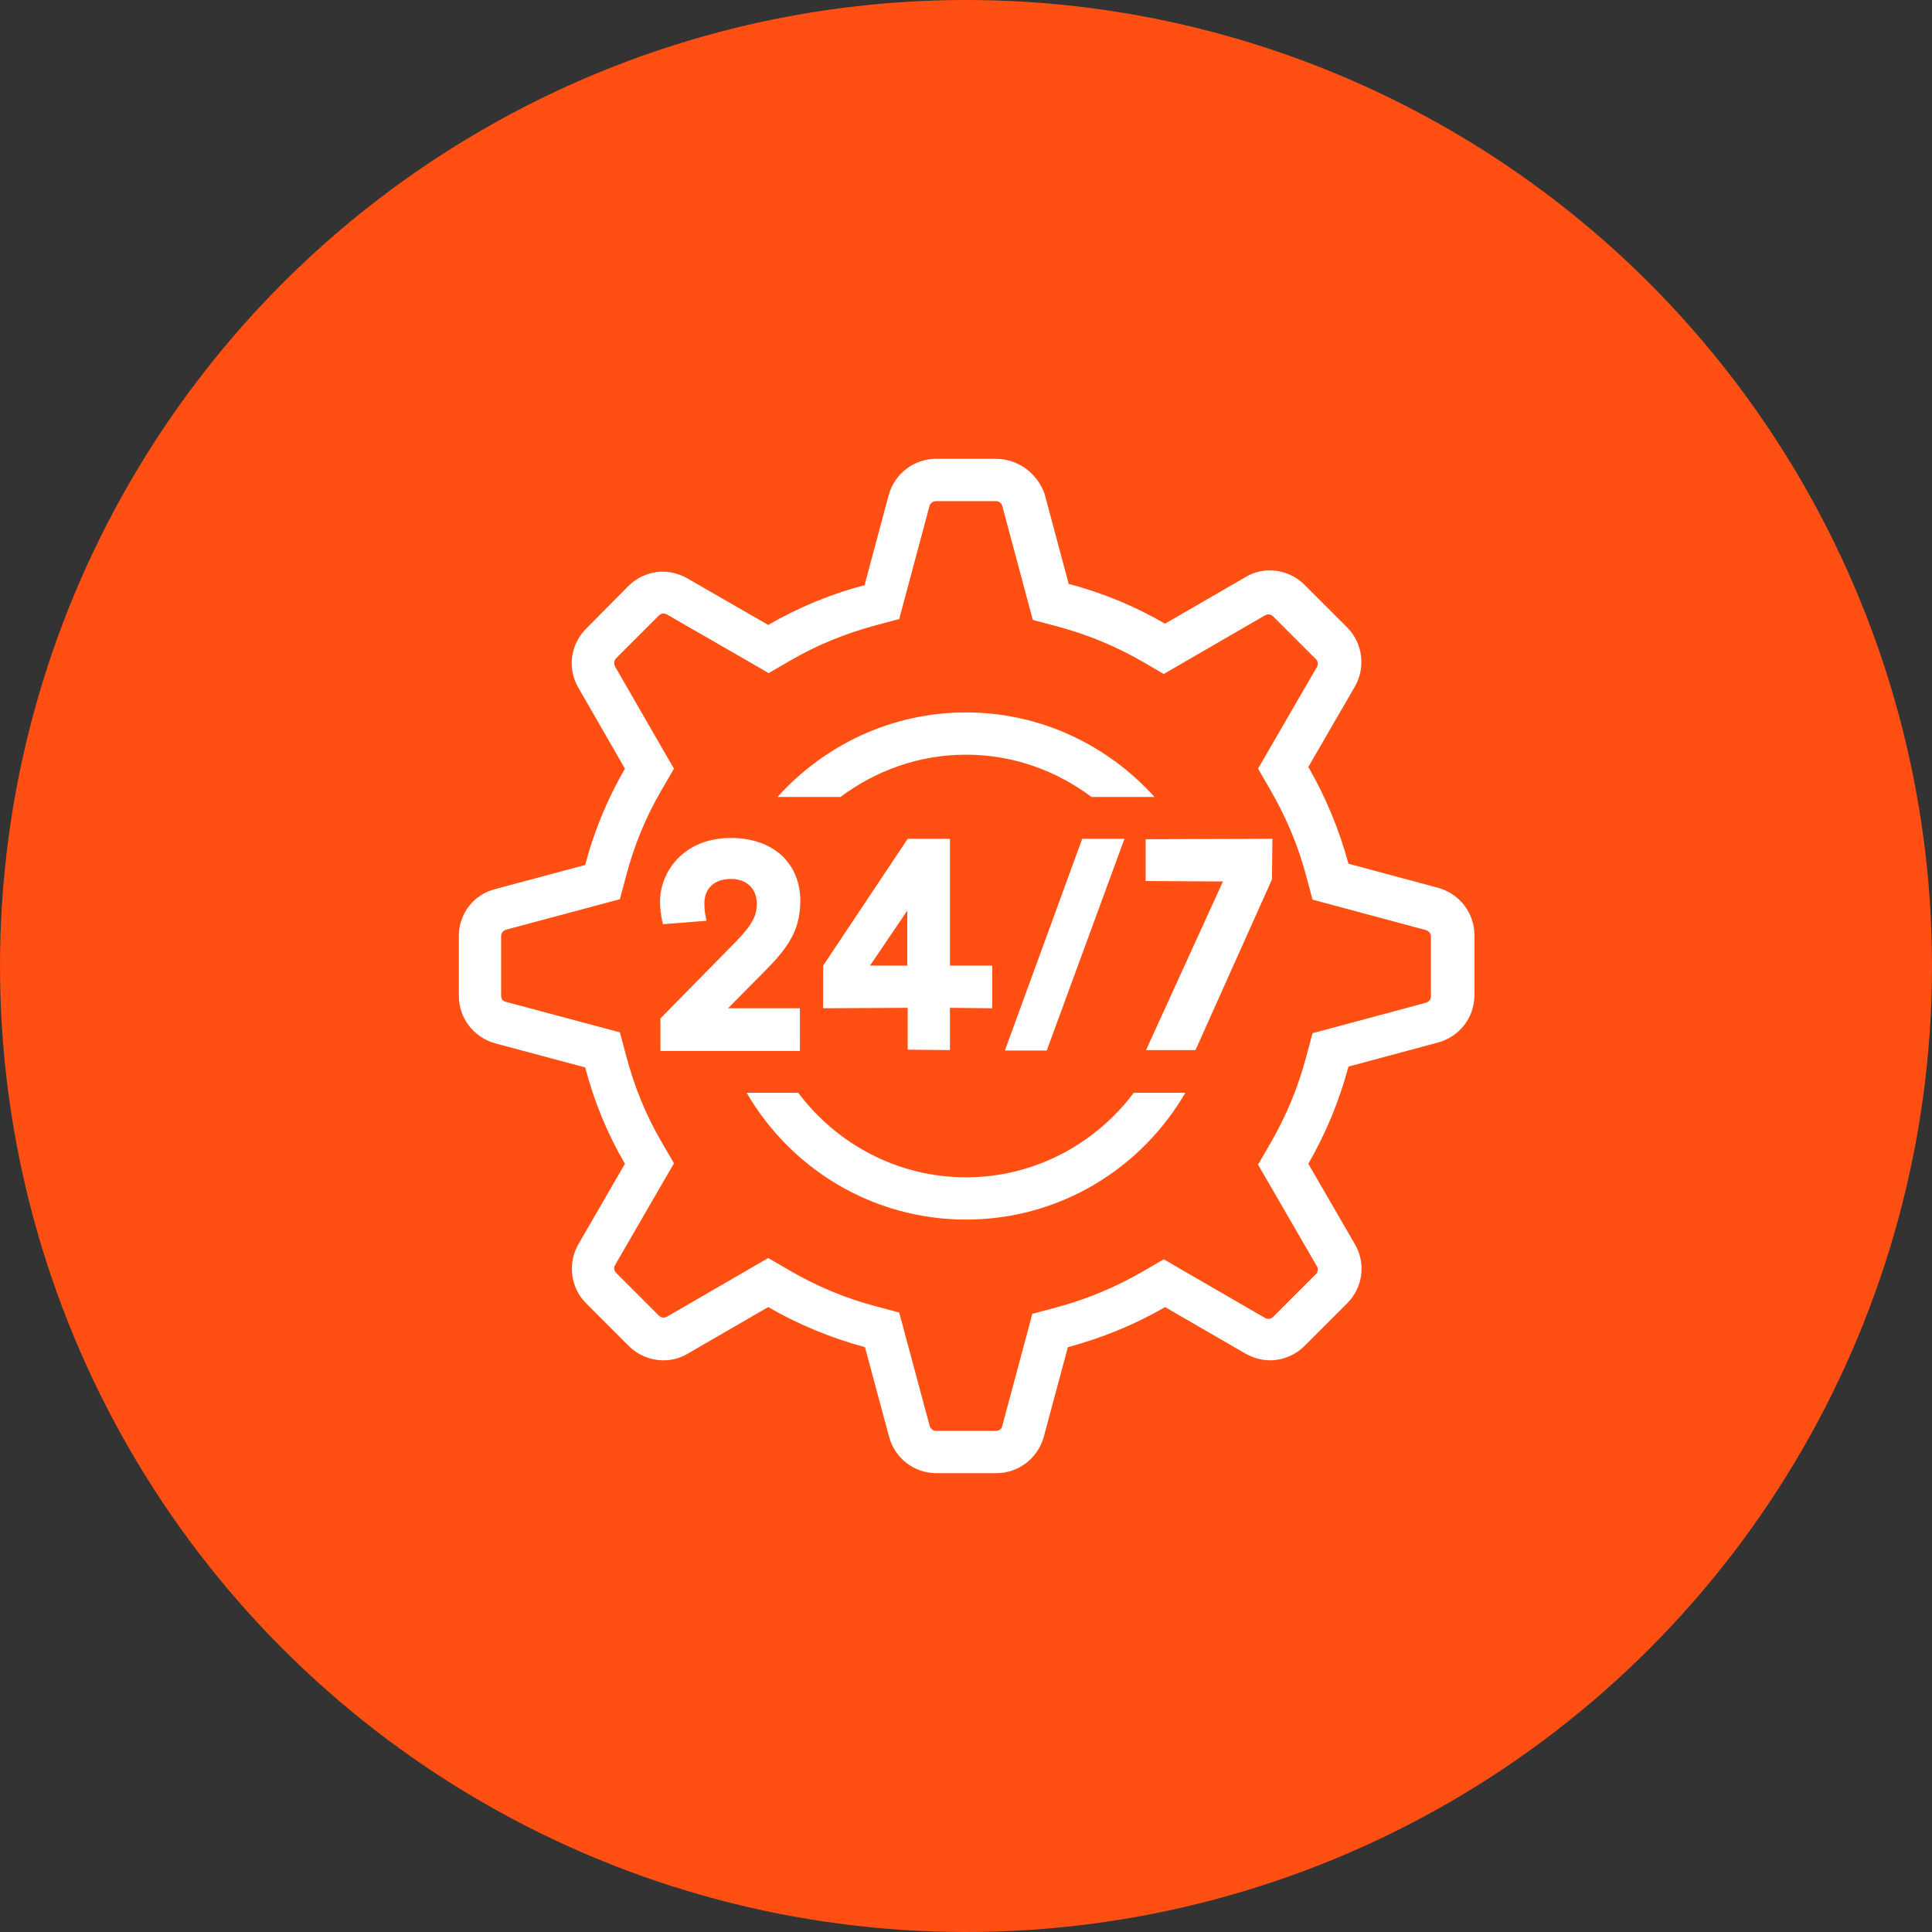 <?xml version="1.0" encoding="UTF-8"?>
<svg width="80px" height="80px" viewBox="0 0 80 80" version="1.1" xmlns="http://www.w3.org/2000/svg" xmlns:xlink="http://www.w3.org/1999/xlink">
    <rect x="0" y="0" width="80" height="80" fill="#333333" stroke="none"/>
    <!-- Generator: Sketch 57.1 (83088) - https://sketch.com -->
    <title>125-C80px</title>
    <desc>Created with Sketch.</desc>
    <g id="NEW_icons" stroke="none" stroke-width="1" fill="none" fill-rule="evenodd">
        <g id="icons_UD_new-Copy" transform="translate(-2284, -16040)">
            <g id="125-C80px" transform="translate(2284, 16040)">
                <circle id="Oval-Copy-1118" fill="#FF4F12" cx="40" cy="40" r="40"></circle>
                <g id="125-B32px-Copy-9" transform="translate(12, 12)">
                    <path d="M29.242,8.75 C29.365,8.75 29.47,8.838 29.505,8.96 L30.503,12.688 L30.765,13.668 L31.745,13.93 C33.005,14.262 34.195,14.752 35.315,15.4 L36.19,15.908 L37.065,15.4 L40.39,13.475 C40.425,13.457 40.477,13.44 40.53,13.44 C40.565,13.44 40.653,13.457 40.722,13.527 L42.49,15.295 C42.578,15.383 42.595,15.523 42.525,15.627 L40.6,18.953 L40.093,19.828 L40.6,20.703 C41.248,21.823 41.755,23.012 42.087,24.273 L42.35,25.253 L43.33,25.515 L47.04,26.512 C47.163,26.547 47.25,26.652 47.25,26.775 L47.25,29.26 C47.25,29.383 47.163,29.488 47.04,29.523 L43.33,30.52 L42.35,30.782 L42.087,31.762 C41.755,33.023 41.248,34.23 40.6,35.35 L40.093,36.225 L40.6,37.1 L42.525,40.425 C42.595,40.53 42.578,40.67 42.49,40.758 L40.722,42.525 C40.653,42.595 40.565,42.612 40.53,42.612 C40.477,42.612 40.443,42.595 40.39,42.578 L37.065,40.653 L36.19,40.145 L35.315,40.653 C34.195,41.3 32.987,41.807 31.727,42.14 L30.747,42.403 L30.485,43.383 L29.488,47.093 C29.47,47.163 29.365,47.25 29.242,47.25 L26.758,47.25 C26.635,47.25 26.53,47.163 26.495,47.04 L25.497,43.33 L25.235,42.35 L24.255,42.087 C22.995,41.755 21.788,41.248 20.685,40.6 L19.81,40.093 L18.935,40.6 L15.61,42.525 C15.575,42.542 15.523,42.56 15.47,42.56 C15.435,42.56 15.348,42.542 15.277,42.472 L13.51,40.705 C13.422,40.617 13.405,40.477 13.475,40.373 L15.4,37.047 L15.908,36.172 L15.4,35.297 C14.752,34.195 14.262,32.987 13.93,31.727 L13.668,30.747 L12.688,30.485 L8.96,29.488 C8.838,29.47 8.75,29.365 8.75,29.242 L8.75,26.758 C8.75,26.635 8.838,26.53 8.96,26.495 L12.688,25.497 L13.668,25.235 L13.93,24.255 C14.262,22.995 14.752,21.805 15.4,20.703 L15.908,19.828 L15.4,18.953 L13.475,15.61 C13.405,15.488 13.422,15.348 13.51,15.26 L15.277,13.492 C15.348,13.422 15.435,13.405 15.47,13.405 C15.523,13.405 15.557,13.422 15.61,13.44 L18.953,15.365 L19.828,15.873 L20.703,15.365 C21.805,14.717 23.012,14.227 24.255,13.895 L25.235,13.633 L25.497,12.652 L26.495,8.925 C26.53,8.838 26.635,8.75 26.758,8.75 L29.242,8.75 L29.242,8.75 Z M29.242,7 L26.758,7 C25.848,7 25.043,7.612 24.797,8.505 L23.8,12.232 C22.383,12.6 21.052,13.16 19.81,13.877 L16.468,11.953 C16.152,11.777 15.803,11.672 15.453,11.672 C14.928,11.672 14.402,11.883 14.018,12.268 L12.268,14.035 C11.62,14.682 11.48,15.68 11.953,16.485 L13.877,19.828 C13.16,21.07 12.6,22.4 12.232,23.817 L8.505,24.815 C7.612,25.043 7,25.83 7,26.758 L7,29.242 C7,30.152 7.612,30.957 8.505,31.203 L12.232,32.2 C12.6,33.617 13.16,34.965 13.877,36.19 L11.953,39.515 C11.498,40.303 11.62,41.318 12.268,41.965 L14.035,43.733 C14.42,44.117 14.945,44.328 15.47,44.328 C15.82,44.328 16.17,44.24 16.485,44.047 L19.81,42.123 C21.052,42.84 22.4,43.4 23.817,43.785 L24.815,47.495 C25.06,48.388 25.848,49 26.775,49 L29.26,49 C30.17,49 30.975,48.388 31.22,47.495 L32.218,43.785 C33.635,43.4 34.983,42.858 36.242,42.123 L39.568,44.047 C39.883,44.222 40.233,44.328 40.583,44.328 C41.108,44.328 41.633,44.117 42.017,43.733 L43.785,41.965 C44.432,41.318 44.572,40.32 44.1,39.515 L42.175,36.19 C42.892,34.947 43.453,33.6 43.837,32.165 L47.547,31.168 C48.44,30.922 49.053,30.135 49.053,29.207 L49.053,26.723 C49.053,25.812 48.44,25.008 47.547,24.762 L43.837,23.765 C43.453,22.348 42.892,21 42.175,19.758 L44.1,16.433 C44.555,15.645 44.432,14.63 43.785,13.982 L42.017,12.215 C41.633,11.83 41.108,11.62 40.583,11.62 C40.233,11.62 39.883,11.707 39.568,11.9 L36.242,13.825 C35,13.107 33.67,12.547 32.252,12.18 L31.255,8.453 C30.957,7.612 30.17,7 29.242,7 L29.242,7 Z" id="Shape" fill="#FFFFFF" fill-rule="nonzero"></path>
                    <g id="Group" transform="translate(17.5, 17.5)" fill="#FFFFFF" fill-rule="nonzero">
                        <path d="M5.303,3.5 C6.755,2.415 8.54,1.75 10.5,1.75 C12.46,1.75 14.245,2.415 15.697,3.5 L18.305,3.5 C16.38,1.365 13.598,0 10.5,0 C7.402,0 4.62,1.365 2.695,3.5 L5.303,3.5 Z" id="Path"></path>
                        <path d="M17.448,15.75 C15.855,17.867 13.335,19.25 10.5,19.25 C7.665,19.25 5.145,17.867 3.553,15.75 L1.417,15.75 C3.237,18.883 6.615,21 10.5,21 C14.385,21 17.762,18.883 19.582,15.75 L17.448,15.75 Z" id="Path"></path>
                    </g>
                    <g id="Group" transform="translate(14, 21)" fill="#FFFFFF" fill-rule="nonzero">
                        <path d="M13.335,1.732 L11.585,1.732 L8.085,6.982 L8.085,7.367 L8.085,8.75 L11.585,8.732 L11.585,10.465 L13.335,10.482 L13.335,8.732 L15.085,8.75 L15.085,6.982 L13.335,6.982 L13.335,1.732 L13.335,1.732 Z M10.027,6.982 L11.568,4.707 L11.568,6.982 L10.027,6.982 L10.027,6.982 Z" id="Shape"></path>
                        <polygon id="Path" points="20.562 1.732 18.812 1.732 15.61 10.5 17.343 10.5"></polygon>
                        <polygon id="Path" points="26.688 1.732 21.438 1.75 21.438 3.482 24.64 3.5 21.455 10.482 23.503 10.482 26.67 3.413"></polygon>
                        <path d="M4.253,1.698 C2.345,1.698 1.33,3.062 1.33,4.34 C1.33,4.62 1.365,4.865 1.417,5.128 L1.452,5.268 L3.255,5.128 L3.22,4.952 C3.185,4.777 3.167,4.638 3.167,4.41 C3.167,3.78 3.587,3.395 4.27,3.395 C4.918,3.395 5.338,3.797 5.338,4.428 C5.338,4.935 5.128,5.32 4.445,6.02 L1.347,9.17 L1.347,10.518 L7.122,10.518 L7.122,8.75 L4.147,8.75 L5.688,7.192 C6.79,6.09 7.14,5.372 7.14,4.253 C7.105,2.695 5.985,1.698 4.253,1.698 L4.253,1.698 Z" id="Path"></path>
                    </g>
                    <rect id="Rectangle" x="0" y="0" width="56" height="56"></rect>
                </g>
            </g>
        </g>
    </g>
</svg>
